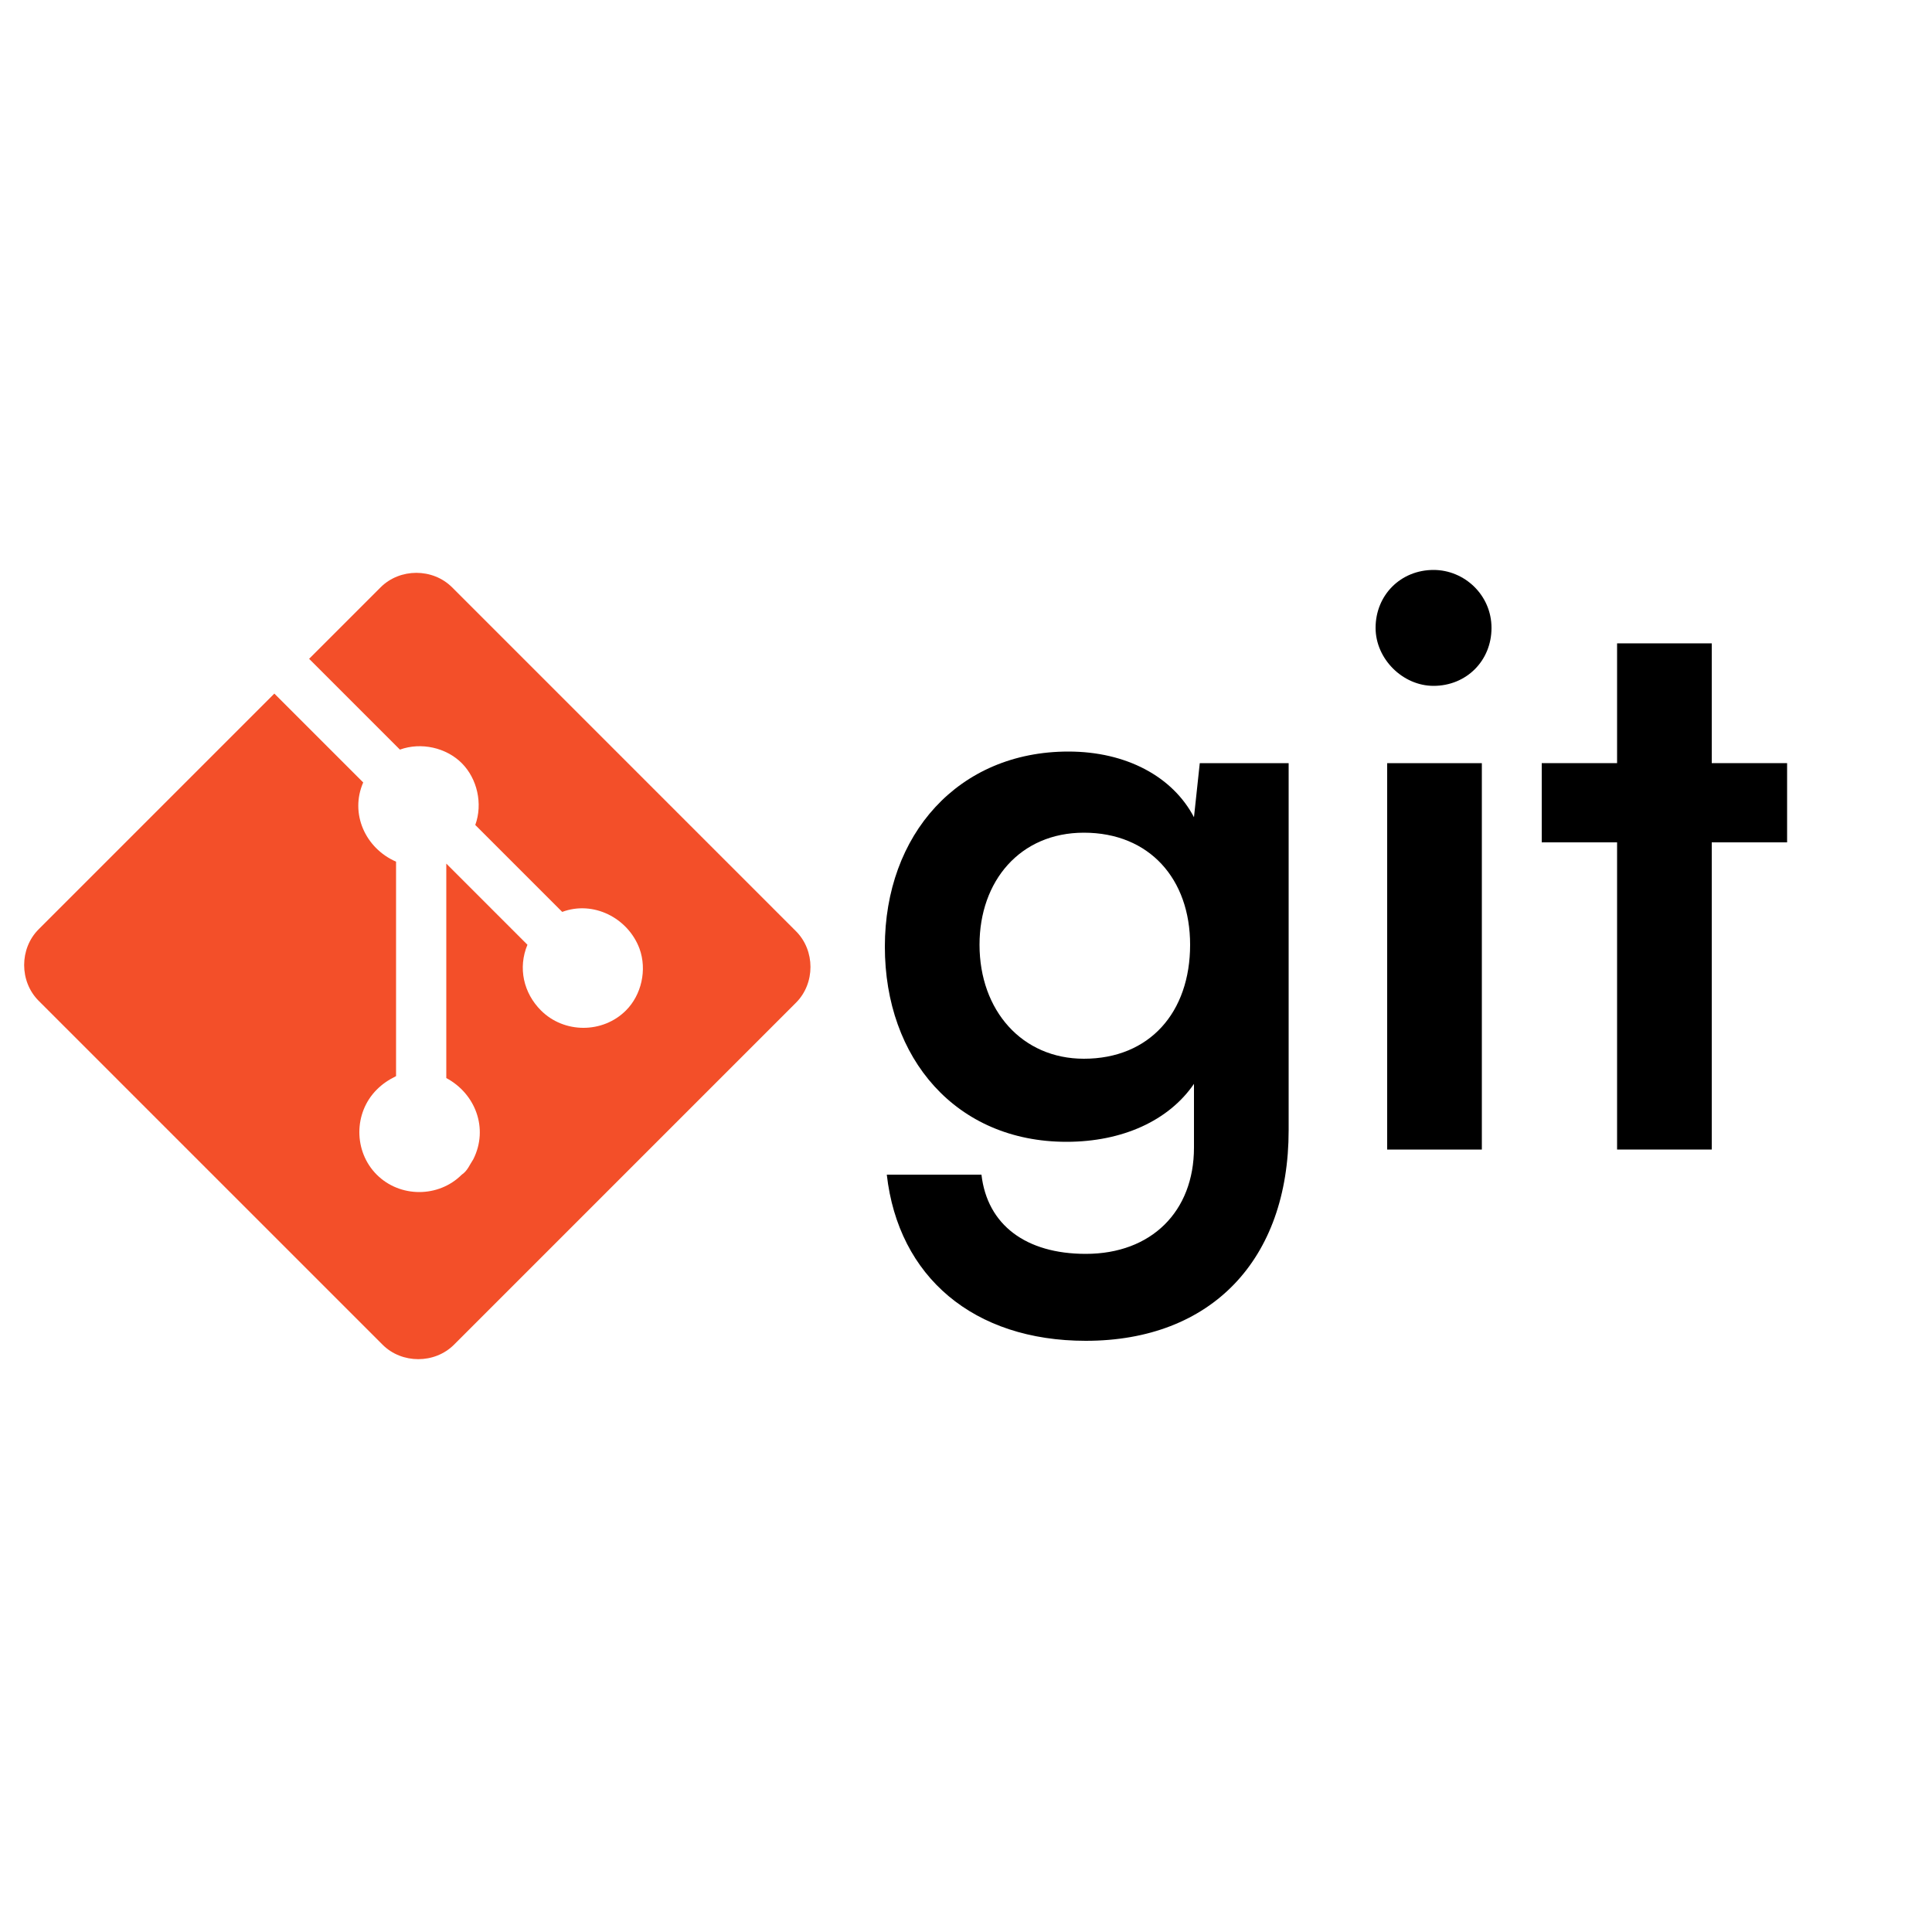 <?xml version="1.0" encoding="utf-8"?>
<!-- Generator: Adobe Illustrator 24.1.3, SVG Export Plug-In . SVG Version: 6.00 Build 0)  -->
<svg version="1.1"
	 id="svg8" sodipodi:docname="git.svg" xmlns:inkscape="http://www.inkscape.org/namespaces/inkscape" xmlns:sodipodi="http://sodipodi.sourceforge.net/DTD/sodipodi-0.dtd" xmlns:svg="http://www.w3.org/2000/svg"
	 xmlns="http://www.w3.org/2000/svg" xmlns:xlink="http://www.w3.org/1999/xlink" x="0px" y="0px" viewBox="0 0 100 100"
	 style="enable-background:new 0 0 100 100;" xml:space="preserve">
<style type="text/css">
	.st0{fill:#F34F29;}
	.st1{fill:none;}
	.st2{enable-background:new    ;}
</style>
<sodipodi:namedview  bordercolor="#000000" borderopacity="0.25" id="namedview10" inkscape:deskcolor="#d1d1d1" inkscape:pagecheckerboard="0" inkscape:pageopacity="0.0" inkscape:showpageshadow="2" pagecolor="#ffffff" showgrid="false">
	</sodipodi:namedview>
<path id="path4" class="st0" d="M41.2,48.2L23.4,30.4c-1-1-2.7-1-3.7,0L16,34.1l4.7,4.7c1.1-0.4,2.4-0.1,3.2,0.7
	c0.8,0.8,1.1,2.1,0.7,3.2l4.5,4.5c1.6-0.6,3.4,0.3,4,1.9c0.4,1.1,0.1,2.4-0.7,3.2c-1.2,1.2-3.2,1.2-4.4,0c-0.9-0.9-1.2-2.2-0.7-3.4
	l-4.2-4.2l0,11.1c1.5,0.8,2.2,2.6,1.4,4.2c-0.2,0.3-0.3,0.6-0.6,0.8c-1.2,1.2-3.2,1.2-4.4,0c-1.2-1.2-1.2-3.2,0-4.4
	c0.3-0.3,0.6-0.5,1-0.7V44.6c-1.6-0.7-2.4-2.5-1.7-4.1c0,0,0,0,0,0l-4.6-4.6L2,48.1c-1,1-1,2.7,0,3.7c0,0,0,0,0,0l17.8,17.8
	c1,1,2.7,1,3.7,0l17.7-17.7C42.2,50.9,42.2,49.2,41.2,48.2C41.2,48.2,41.2,48.2,41.2,48.2z"/>
<path id="path6" class="st1" d="M1.2,29.6h97.5v40.7H1.2V29.6z"/>
<g class="st2">
	<path d="M55.3,38.9c3,0,5.4,1.3,6.5,3.4l0.3-2.8h4.6v19c0,6.7-4,10.9-10.5,10.9c-5.8,0-9.7-3.3-10.3-8.6h4.9
		c0.3,2.6,2.3,4.1,5.4,4.1c3.4,0,5.6-2.2,5.6-5.5v-3.3c-1.3,1.9-3.7,3-6.6,3c-5.7,0-9.4-4.3-9.4-10.1C45.8,43.2,49.6,38.9,55.3,38.9
		z M56.1,54.8c3.4,0,5.5-2.4,5.5-5.9c0-3.4-2.1-5.8-5.5-5.8c-3.3,0-5.4,2.5-5.4,5.8C50.7,52.3,52.9,54.8,56.1,54.8z"/>
	<path d="M71.2,32.5c0-1.7,1.3-3,3-3c1.6,0,3,1.3,3,3c0,1.7-1.3,3-3,3C72.6,35.5,71.2,34.1,71.2,32.5z M71.8,39.5h4.9v20h-4.9V39.5z
		"/>
	<path d="M83.7,59.5V43.6h-3.9v-4.1h3.9v-6.2h4.9v6.2h3.9v4.1h-3.9v15.9H83.7z"/>
</g>
</svg>
